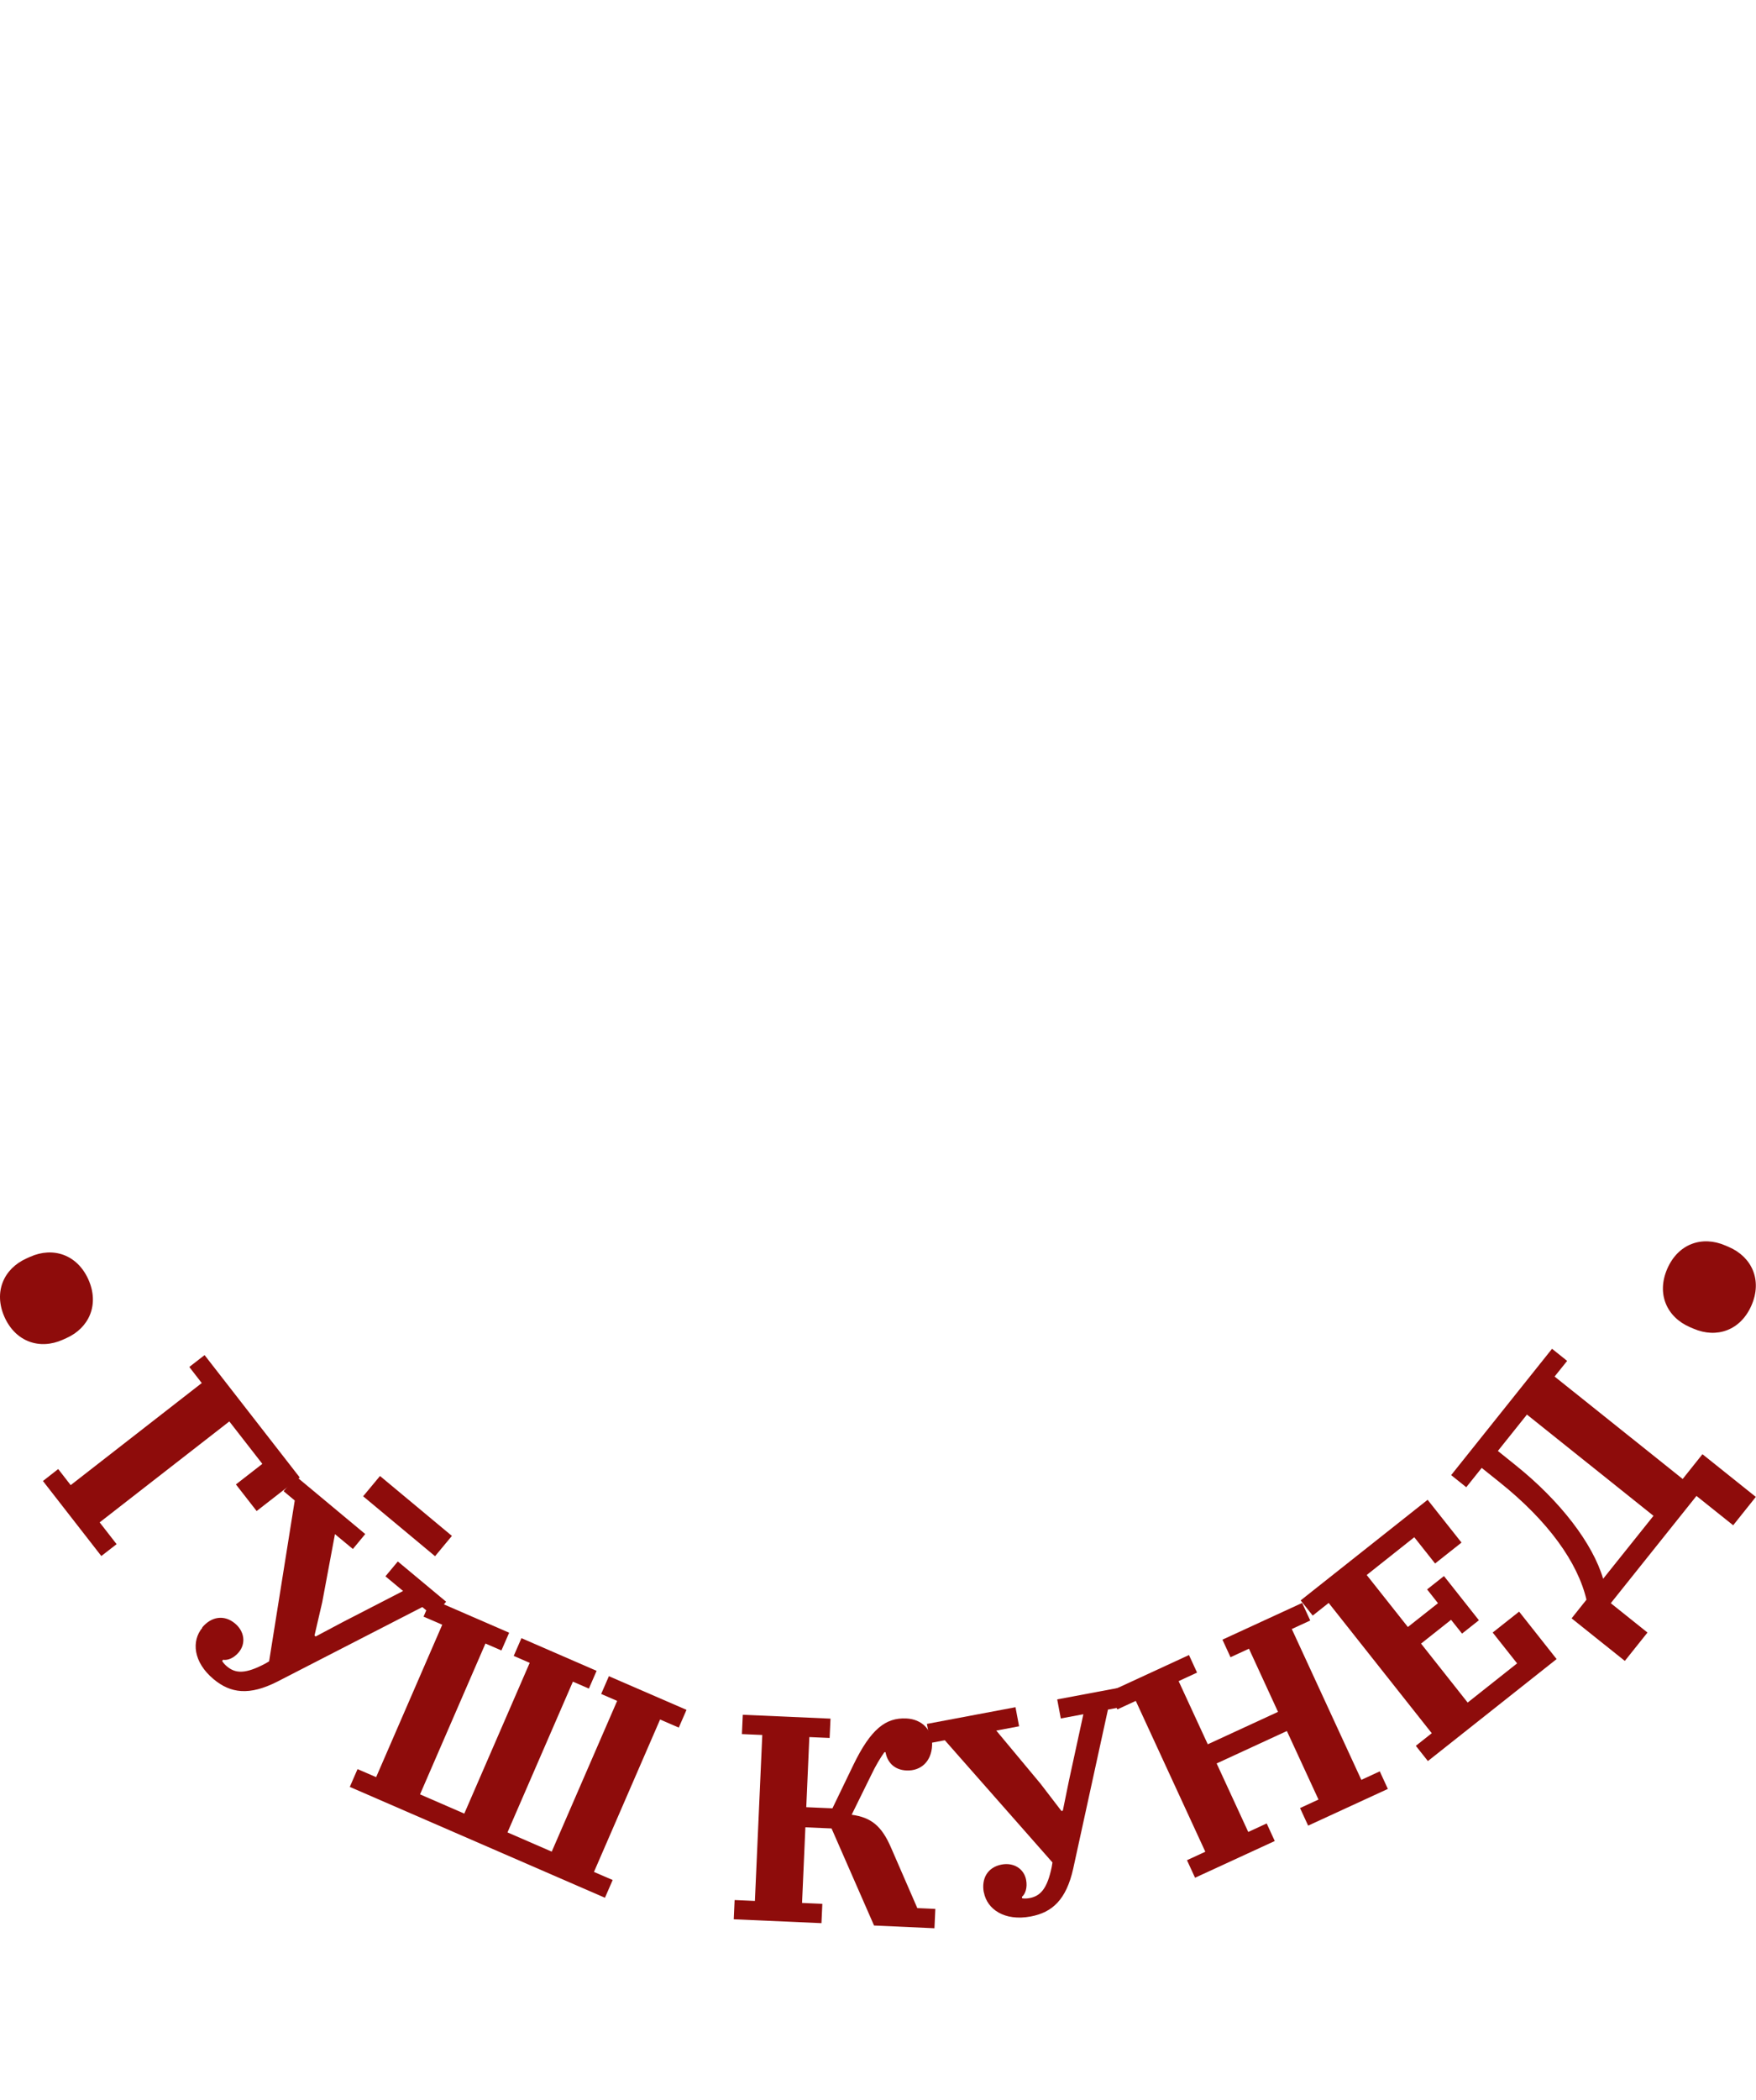 <?xml version="1.0" encoding="UTF-8"?>
<svg id="Layer_1" data-name="Layer 1" xmlns="http://www.w3.org/2000/svg" viewBox="0 0 200 239">
  <defs>
    <style>
      .cls-1 {
        fill: #8e0c0b;
      }
    </style>
  </defs>
  <path class="cls-1" d="M3.03,143.24l.4-.18c2.62-1.17,5.37-.25,6.64,2.59,1.26,2.84.1,5.5-2.52,6.67l-.4.18c-2.62,1.17-5.37.25-6.64-2.59-1.26-2.84-.1-5.5,2.52-6.67Z"/>
  <path class="cls-1" d="M6.63,167.22l1.42,1.83,14.93-11.62-1.42-1.83,1.74-1.35,10.84,13.93-4.91,3.82-2.36-3.03,3.01-2.34-3.76-4.83-14.77,11.49,1.93,2.48-1.74,1.35-6.65-8.54,1.74-1.36Z"/>
  <path class="cls-1" d="M23.03,185.25c1.01-1.21,2.47-1.51,3.74-.45,1.07.89,1.26,2.27.43,3.27-.56.67-1.26.95-1.79.86l-.11.13c.14.25.37.48.58.65.94.78,2.08.86,4.34-.35l.43-.25,2.92-18.31-1.27-1.06,1.41-1.69,7.89,6.57-1.41,1.7-2.04-1.69-1.45,7.75-.88,3.79.13.11,3.09-1.64,6.87-3.54-2.01-1.67,1.41-1.69,5.5,4.58-1.41,1.69-1.3-1.08-16.5,8.48c-3.21,1.63-5.34,1.34-7.27-.27-2.34-1.95-2.53-4.36-1.29-5.85ZM43.28,168.01l8.19,6.82-1.92,2.31-8.19-6.82,1.92-2.31Z"/>
  <path class="cls-1" d="M40.71,201.37l2.13.92,7.53-17.35-2.13-.92.88-2.02,8.87,3.85-.88,2.02-1.82-.79-7.45,17.17,5.04,2.19,7.45-17.16-1.82-.79.88-2.02,8.56,3.72-.88,2.02-1.82-.79-7.45,17.16,5.04,2.19,7.45-17.16-1.82-.79.88-2.02,8.84,3.83-.88,2.02-2.13-.92-7.53,17.35,2.13.92-.88,2.02-29.06-12.62.88-2.02Z"/>
  <path class="cls-1" d="M83.66,216.28l2.32.1.84-18.89-2.32-.1.1-2.2,9.99.44-.1,2.2-2.31-.1-.35,7.98,2.98.13,2.37-4.91c2.01-4.16,3.72-5.42,6.03-5.32,1.85.08,3.02,1.37,2.95,3.07-.08,1.84-1.29,2.92-2.91,2.85-1.45-.06-2.21-1-2.39-2.08h-.13c-.42.58-1,1.52-1.54,2.67l-2.19,4.45c2.21.3,3.42,1.26,4.5,3.78l2.98,6.85,2.05.09-.1,2.2-6.88-.31-4.84-11.05-2.98-.13-.38,8.61,2.31.1-.1,2.2-9.99-.44.1-2.2Z"/>
  <path class="cls-1" d="M112.05,215.41c-.29-1.54.4-2.86,2.03-3.17,1.37-.26,2.55.47,2.79,1.75.16.85-.07,1.58-.48,1.93l.03.16c.28.05.61.02.87-.03,1.2-.23,1.99-1.05,2.5-3.56l.08-.49-12.26-13.91-1.63.31-.41-2.17,10.09-1.9.41,2.17-2.6.49,5.05,6.06,2.37,3.09.16-.03.7-3.43,1.64-7.55-2.57.48-.41-2.17,7.03-1.32.41,2.17-1.66.31-3.96,18.12c-.79,3.51-2.37,4.97-4.84,5.43-2.99.56-4.97-.83-5.33-2.74Z"/>
  <path class="cls-1" d="M135.18,211.75l2.1-.97-7.92-17.17-2.1.97-.92-2,9.08-4.19.92,2-2.1.97,3.32,7.19,8-3.69-3.31-7.19-2.1.97-.92-2,9.08-4.18.92,2-2.1.97,7.92,17.17,2.1-.97.92,2-9.08,4.18-.92-2,2.1-.97-3.6-7.8-8,3.69,3.6,7.8,2.1-.97.92,2-9.08,4.18-.92-2Z"/>
  <path class="cls-1" d="M161.25,198.73l1.82-1.44-11.74-14.83-1.82,1.44-1.37-1.73,14.46-11.45,3.86,4.87-3.01,2.38-2.37-2.99-5.42,4.3,4.69,5.92,3.43-2.71-1.24-1.57,1.92-1.52,3.98,5.03-1.92,1.52-1.25-1.57-3.42,2.71,5.31,6.71,5.63-4.46-2.78-3.51,3.01-2.38,4.27,5.4-14.66,11.61-1.37-1.73Z"/>
  <path class="cls-1" d="M179,184.21l1.69-2.12c-.99-4.22-4.33-8.93-9.92-13.39l-2.01-1.61-1.76,2.2-1.72-1.38,11.49-14.38,1.72,1.38-1.43,1.78,14.59,11.66,2.25-2.82,6.08,4.86-2.58,3.23-4.18-3.34-9.76,12.21,4.18,3.34-2.58,3.23-6.08-4.86ZM188.32,172.54l-14.41-11.52-3.31,4.14,1.98,1.59c5.19,4.15,8.83,8.97,10.01,12.96l5.73-7.16Z"/>
  <path class="cls-1" d="M192.88,151.24l-.4-.17c-2.64-1.14-3.83-3.78-2.59-6.64s3.97-3.8,6.61-2.66l.4.17c2.64,1.14,3.83,3.78,2.59,6.64s-3.97,3.8-6.61,2.66Z"/>
</svg>